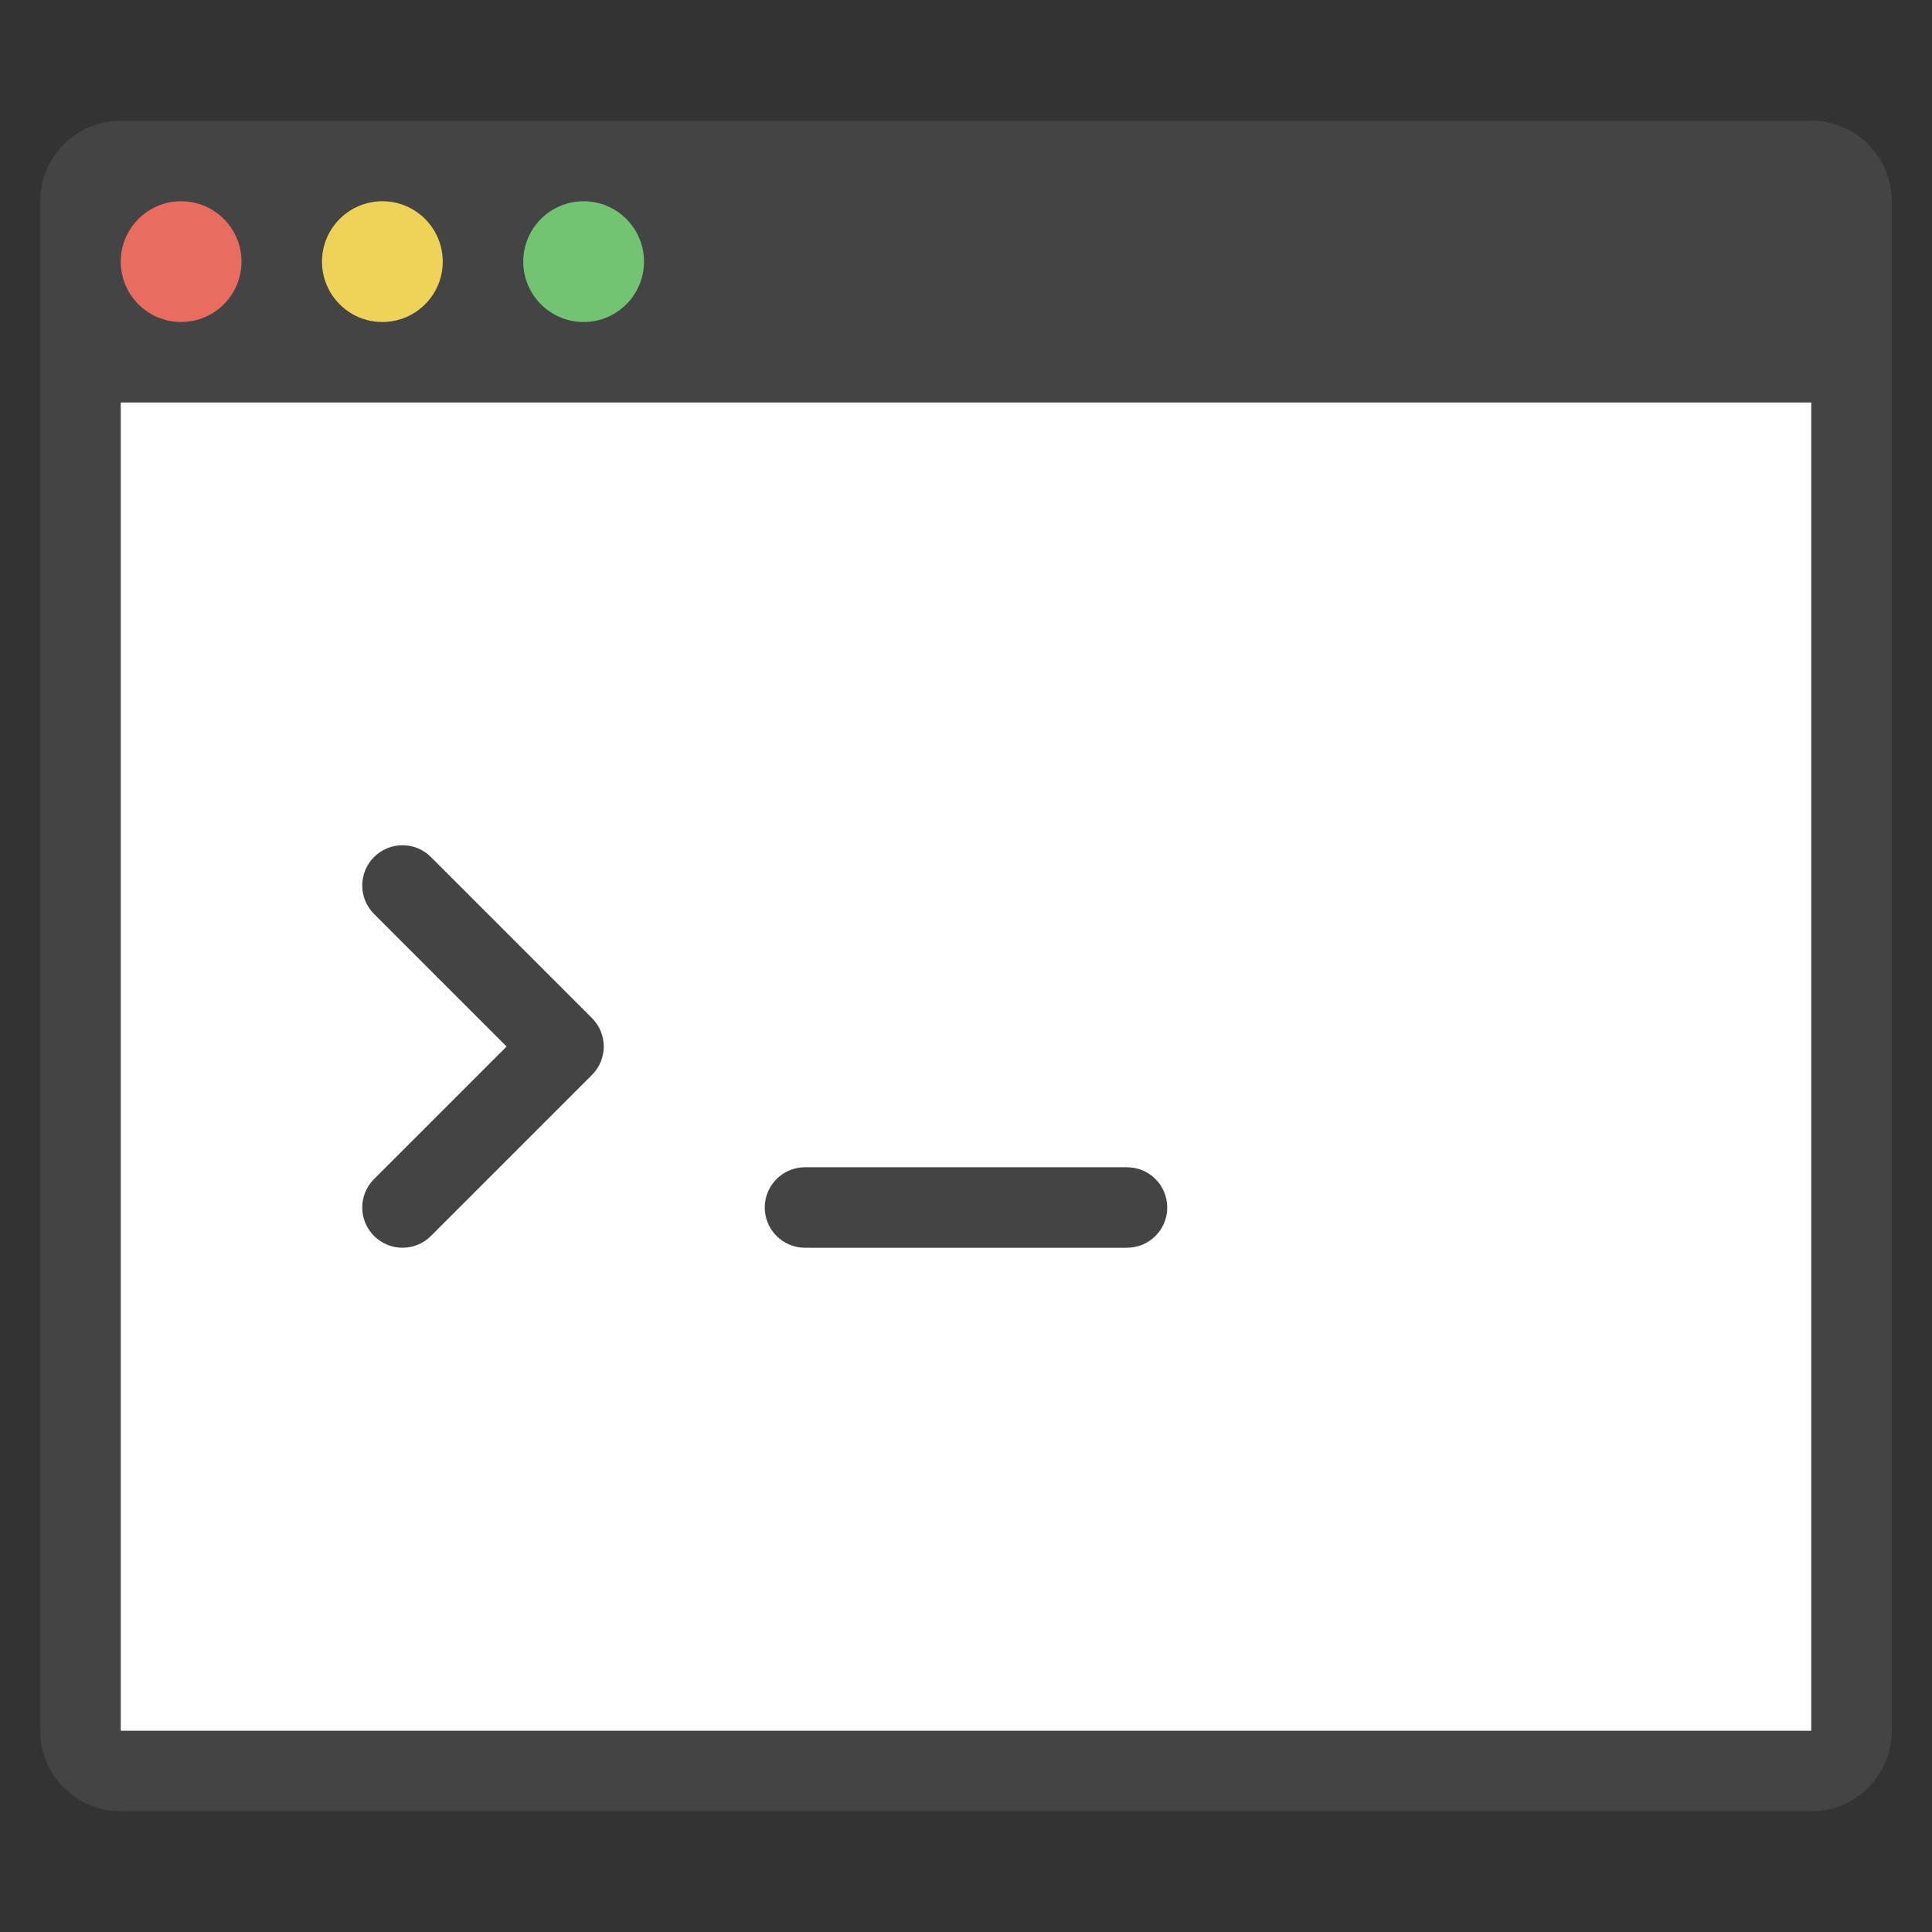 <svg xmlns="http://www.w3.org/2000/svg" xmlns:xlink="http://www.w3.org/1999/xlink" x="0px" y="0px" width="48px" height="48px" viewBox="0 0 48 48"><rect x="0" y="0" width="48" height="48" fill="#333333" stroke="none"/><g >
<path fill="#444444" d="M45,45H3c-1.105,0-2-0.895-2-2V5c0-1.105,0.895-2,2-2h42c1.105,0,2,0.895,2,2v38C47,44.105,46.105,45,45,45z
	"/>
<rect x="3" y="10" fill="#FFFFFF" width="42" height="33"/>
<circle fill="#E86C60" cx="4.5" cy="6.5" r="1.5"/>
<circle fill="#EFD358" cx="9.5" cy="6.5" r="1.5"/>
<circle fill="#72C472" cx="14.5" cy="6.5" r="1.5"/>
<path fill="#444444" d="M10,31c-0.256,0-0.512-0.098-0.707-0.293c-0.391-0.391-0.391-1.023,0-1.414L12.586,26l-3.293-3.293
	c-0.391-0.391-0.391-1.023,0-1.414s1.023-0.391,1.414,0l4,4c0.391,0.391,0.391,1.023,0,1.414l-4,4C10.512,30.902,10.256,31,10,31z"/>
<path fill="#444444" d="M28,31h-8c-0.552,0-1-0.448-1-1s0.448-1,1-1h8c0.552,0,1,0.448,1,1S28.552,31,28,31z"/>
</g></svg>